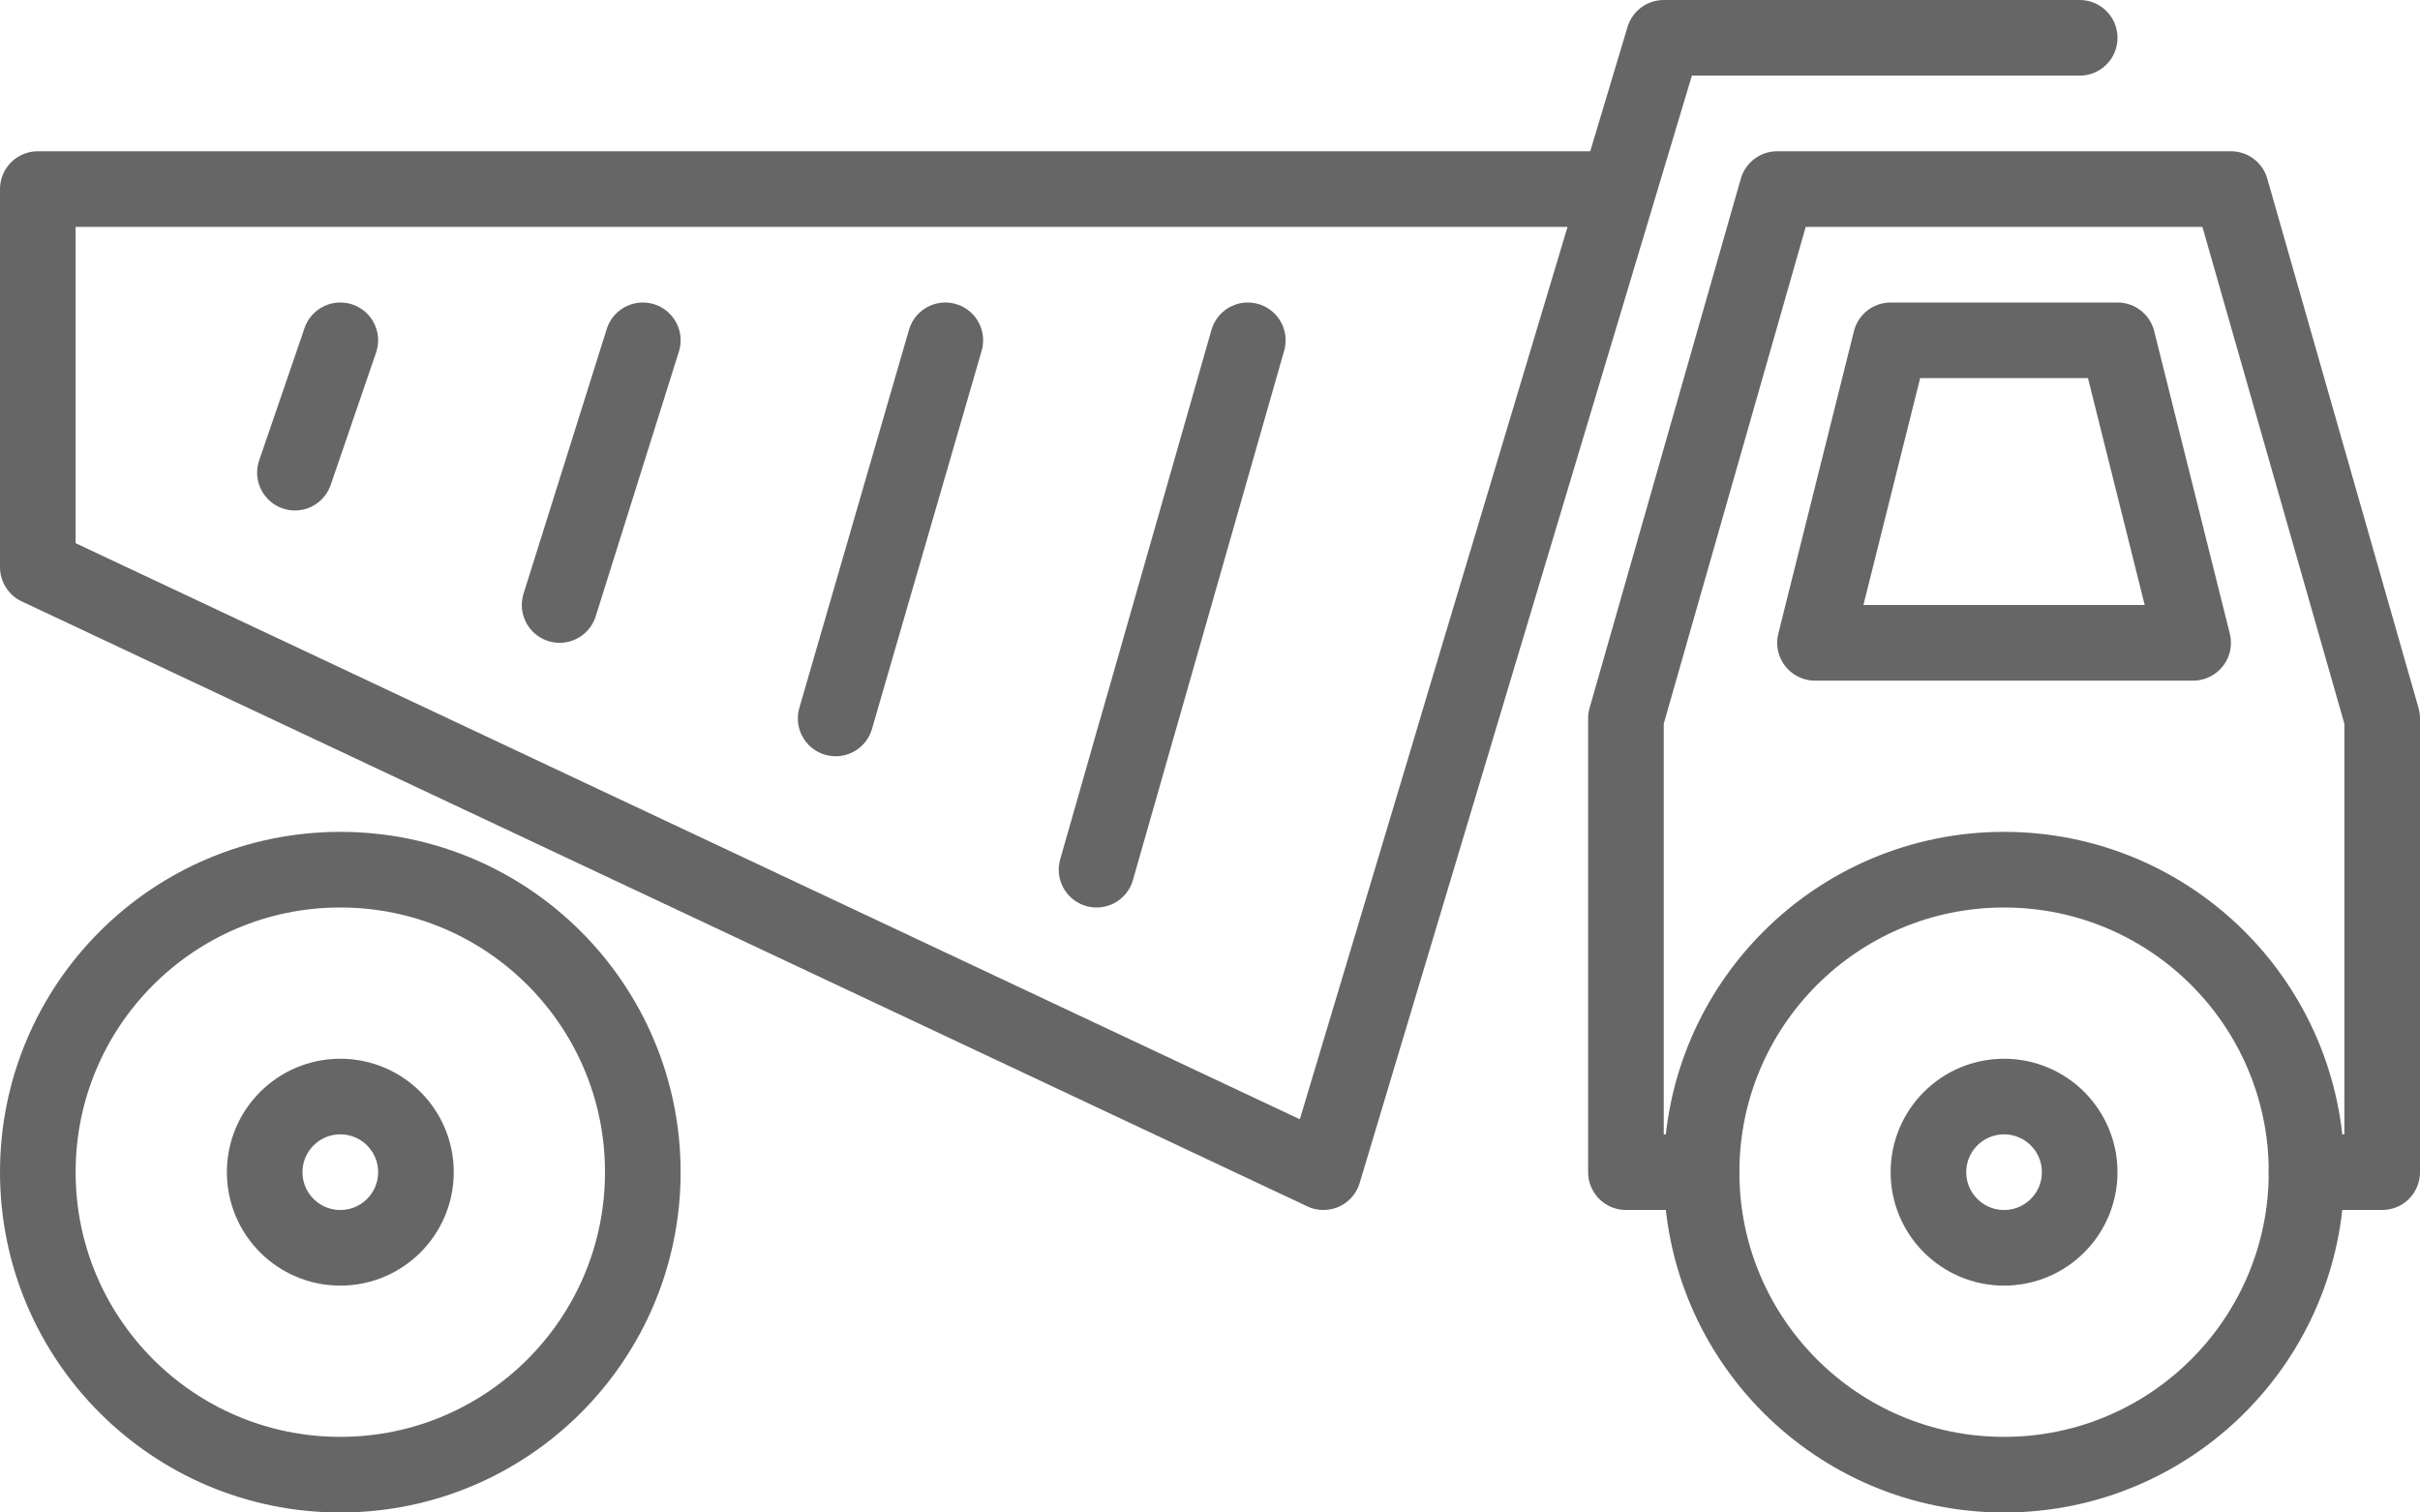 <?xml version="1.0" encoding="utf-8"?>
<!-- Generator: Adobe Illustrator 22.1.0, SVG Export Plug-In . SVG Version: 6.00 Build 0)  -->
<svg version="1.1" id="Layer_1" xmlns="http://www.w3.org/2000/svg" xmlns:xlink="http://www.w3.org/1999/xlink" x="0px" y="0px"
	 viewBox="0 0 64 40" style="enable-background:new 0 0 64 40;" xml:space="preserve">
<style type="text/css">
	.st0{fill:none;stroke:#666666;stroke-width:2;stroke-linecap:round;stroke-linejoin:round;}
</style>
<title>Asset 8</title>
<g id="Layer_2_1_">
	<g id="_64px">
		<g id="Outline">
			<g id="Construction">
				<g id="dump_truck">
					<polyline class="st0" points="55,1 44,1 35,31 1,15 1,5 42.8,5 					"/>
					<polygon class="st0" points="58,17 48,17 50,9 56,9 					"/>
					<circle class="st0" cx="53" cy="31" r="8"/>
					<circle class="st0" cx="9" cy="31" r="8"/>
					<polyline class="st0" points="61,31 63,31 63,19 59,5 47,5 43,19 43,31 45,31 					"/>
					<circle class="st0" cx="9" cy="31" r="2"/>
					<circle class="st0" cx="53" cy="31" r="2"/>
					<line class="st0" x1="33" y1="9" x2="29" y2="23"/>
					<line class="st0" x1="25" y1="9" x2="22.1" y2="19"/>
					<line class="st0" x1="17" y1="9" x2="14.8" y2="16"/>
					<line class="st0" x1="9" y1="9" x2="7.8" y2="12.5"/>
				</g>
			</g>
		</g>
	</g>
</g>
</svg>
